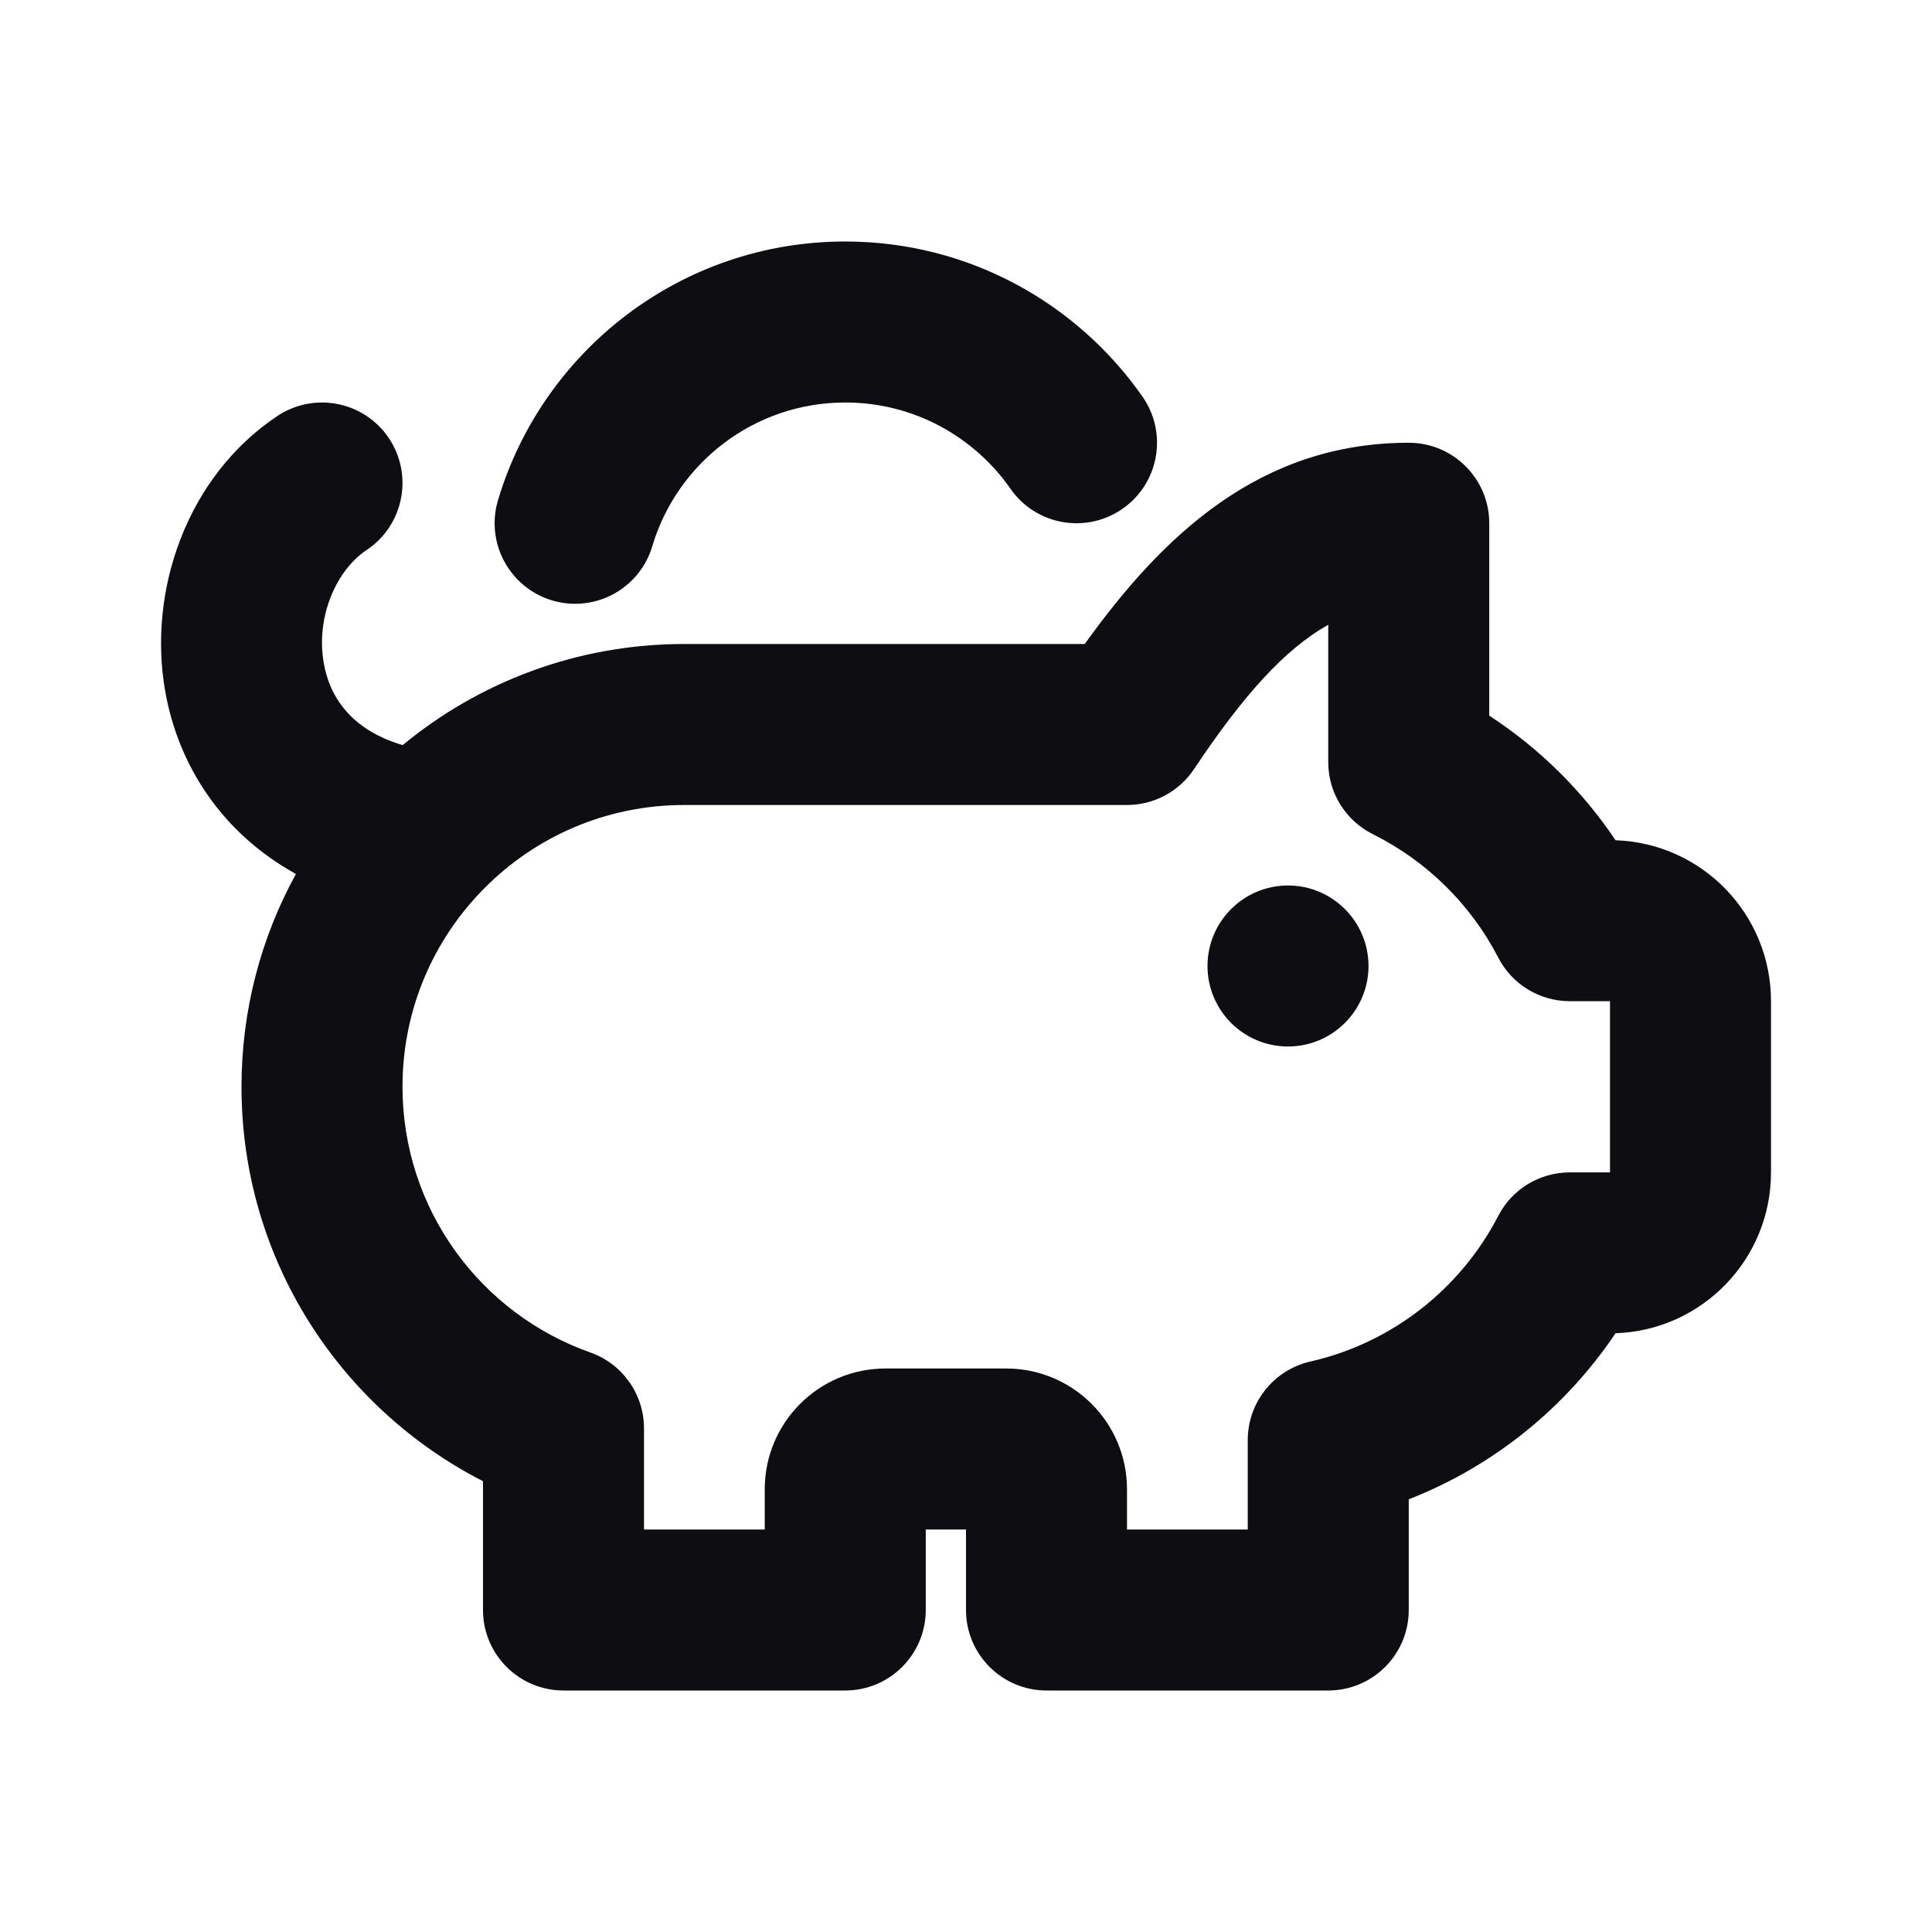 <svg width="24" height="24" viewBox="0 0 24 24" fill="none" xmlns="http://www.w3.org/2000/svg">
<path fill-rule="evenodd" clip-rule="evenodd" d="M8.103 6.785C8.411 5.752 9.369 5 10.5 5C11.349 5 12.099 5.422 12.553 6.072C12.868 6.525 13.492 6.636 13.945 6.32C14.398 6.004 14.509 5.381 14.193 4.928C13.381 3.765 12.03 3 10.5 3C8.46 3 6.739 4.357 6.186 6.215C6.029 6.744 6.33 7.301 6.86 7.459C7.389 7.616 7.946 7.315 8.103 6.785ZM4.555 6.832C5.014 6.526 5.138 5.905 4.832 5.445C4.526 4.986 3.905 4.862 3.445 5.168C2.325 5.915 1.83 7.333 2.053 8.592C2.219 9.522 2.766 10.354 3.676 10.857C3.245 11.642 3 12.543 3 13.5C3 15.639 4.22 17.49 6 18.4V20C6 20.552 6.448 21 7 21H10.5C11.052 21 11.5 20.552 11.5 20V19H12V20C12 20.552 12.448 21 13 21H16.5C17.052 21 17.5 20.552 17.5 20V18.625C18.554 18.213 19.448 17.487 20.069 16.562C21.142 16.526 22 15.645 22 14.564V12.437C22 11.355 21.142 10.474 20.069 10.438C19.656 9.822 19.122 9.295 18.5 8.89V6.5C18.5 5.948 18.052 5.5 17.5 5.5C15.651 5.5 14.444 6.65 13.475 8H8.5C7.171 8 5.952 8.472 5.002 9.256C4.342 9.061 4.092 8.635 4.023 8.242C3.92 7.668 4.175 7.085 4.555 6.832ZM14.832 9.555C15.445 8.635 15.964 8.061 16.5 7.761V9.468C16.5 9.848 16.715 10.194 17.055 10.363C17.722 10.695 18.27 11.234 18.612 11.896C18.783 12.228 19.126 12.437 19.5 12.437H20V14.564H19.5C19.126 14.564 18.783 14.772 18.612 15.104C18.144 16.009 17.293 16.683 16.279 16.913C15.823 17.017 15.5 17.422 15.5 17.889V19H14V18.5C14 17.672 13.328 17 12.5 17H11C10.171 17 9.5 17.672 9.5 18.5V19H8V17.744C8 17.32 7.733 16.942 7.333 16.801C5.972 16.32 5 15.023 5 13.5C5 12.539 5.386 11.67 6.014 11.037C6.649 10.395 7.527 10 8.5 10H14C14.334 10 14.646 9.833 14.832 9.555ZM16 13C16.552 13 17 12.552 17 12C17 11.448 16.552 11 16 11C15.448 11 15 11.448 15 12C15 12.552 15.448 13 16 13Z" fill="#0D0D12"/>
</svg>
